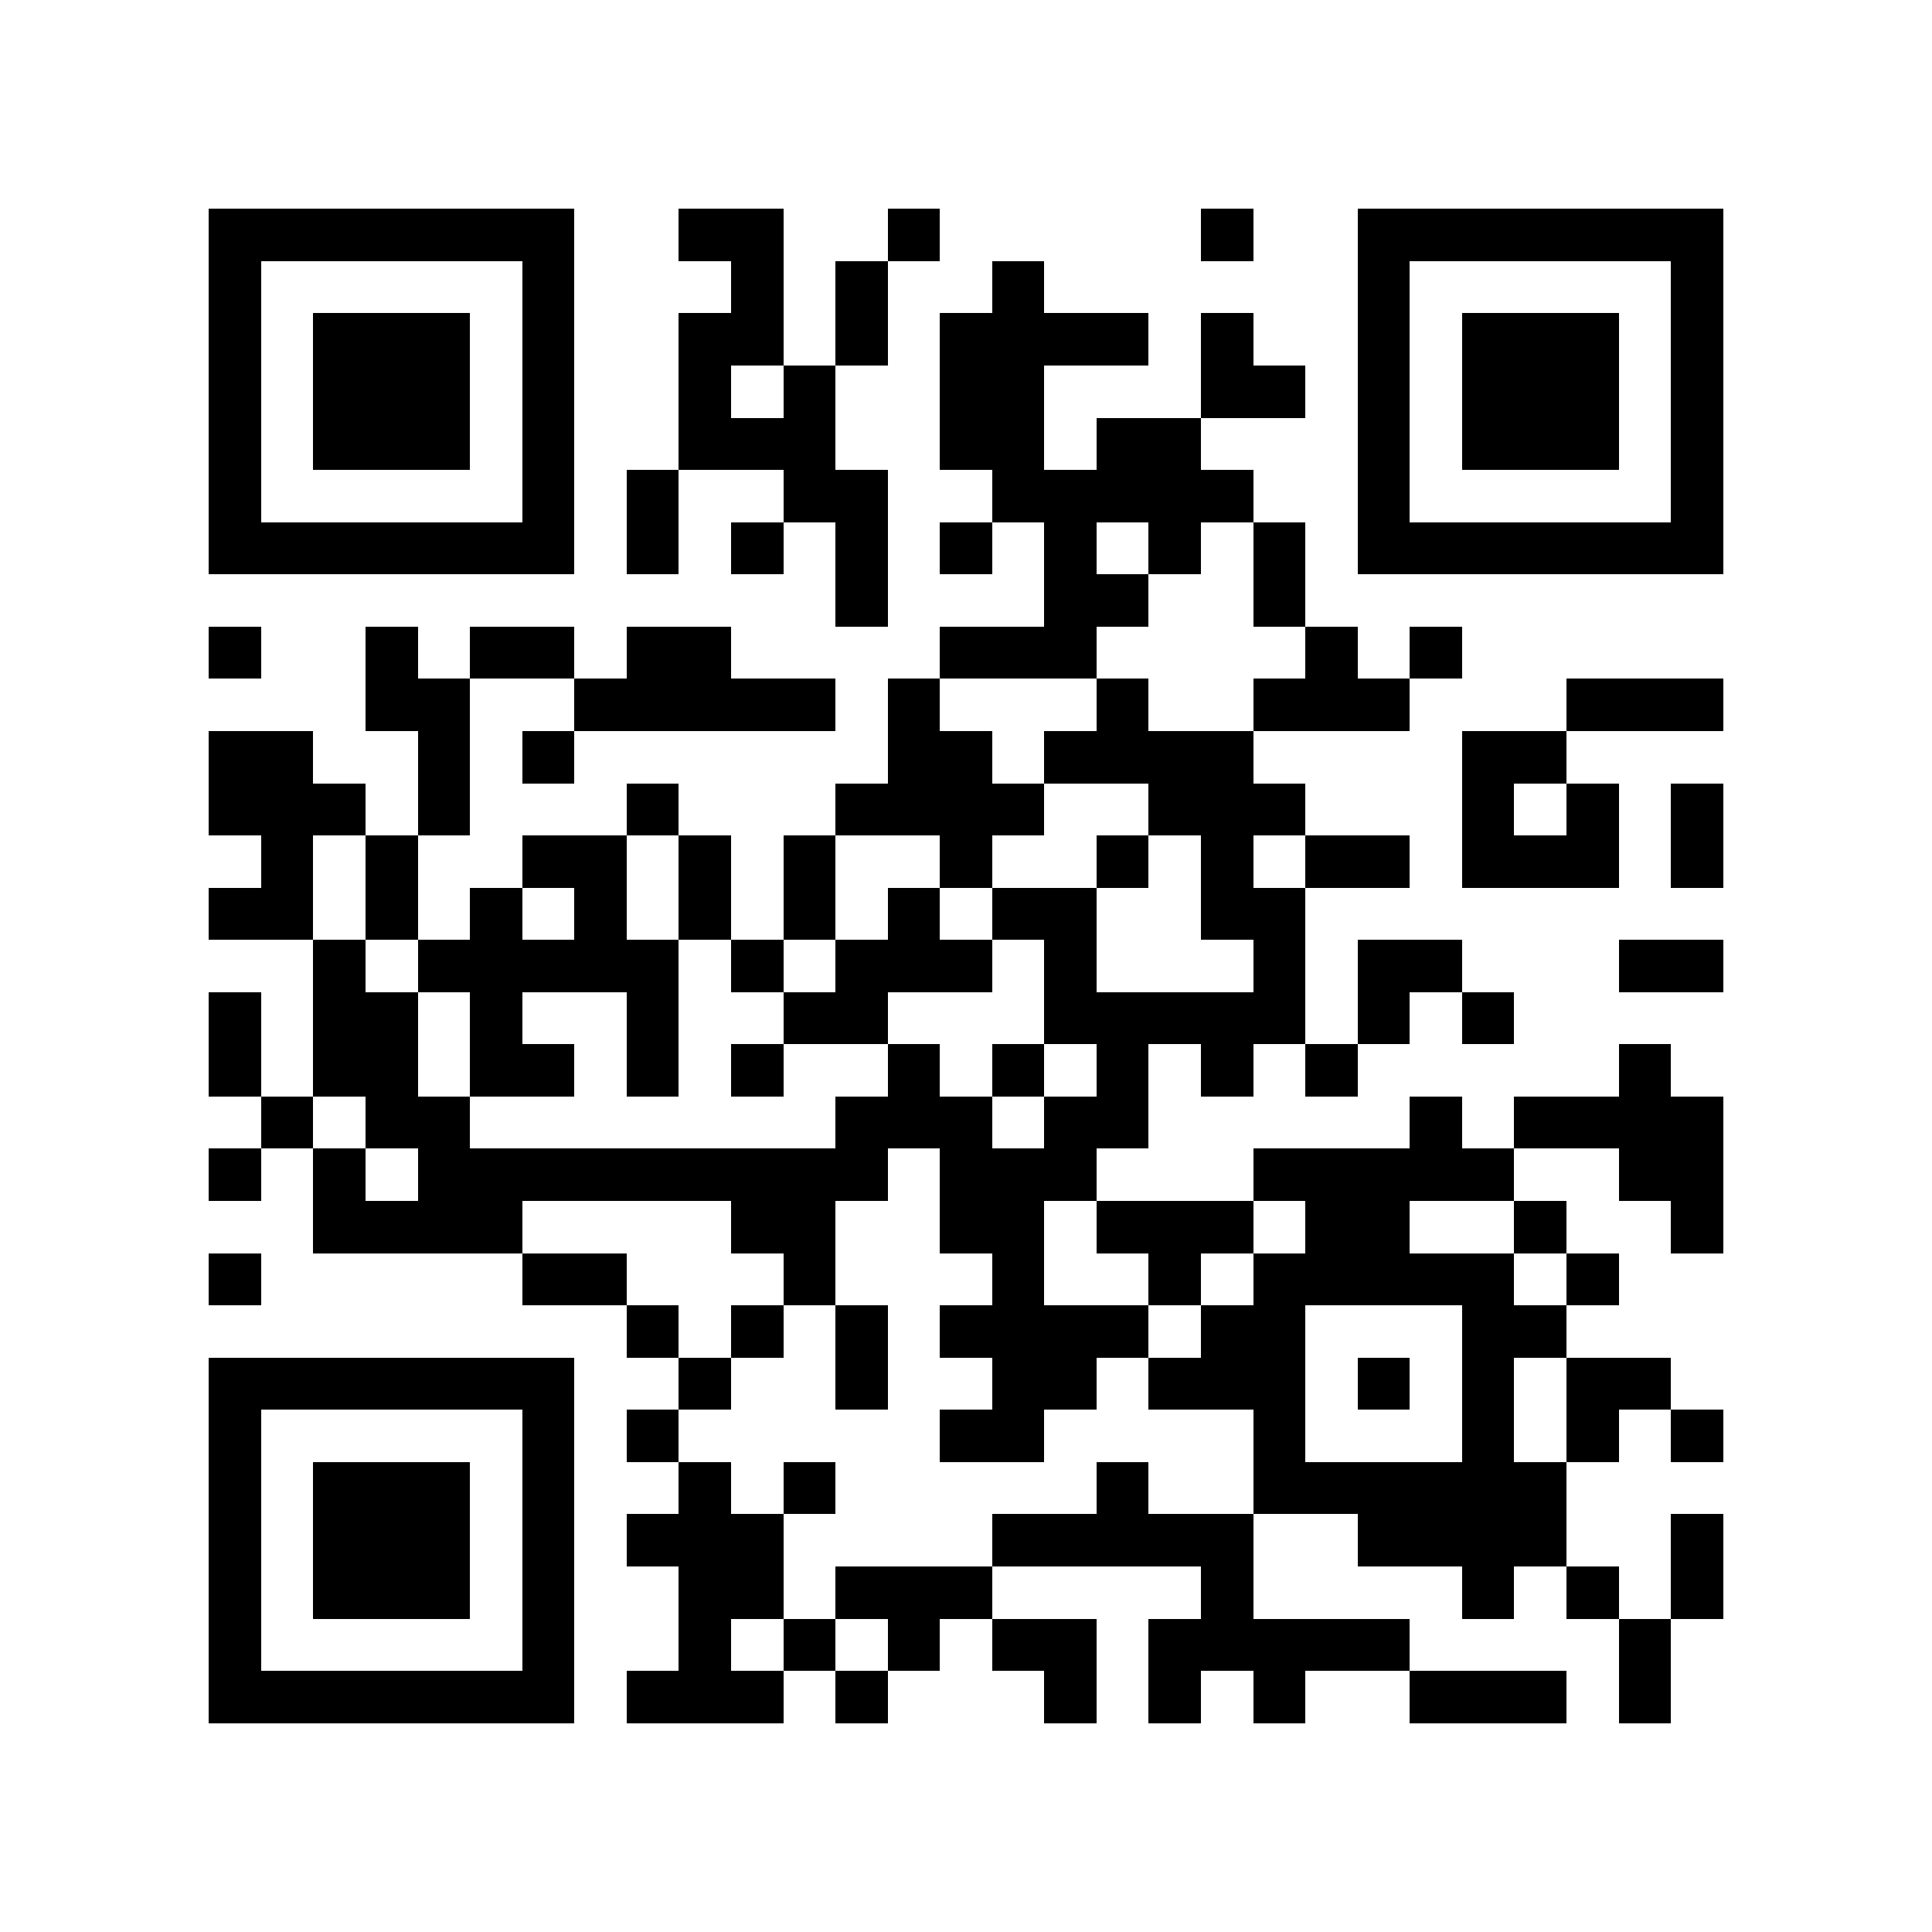 <?xml version="1.0" encoding="utf-8"?><!DOCTYPE svg PUBLIC "-//W3C//DTD SVG 1.1//EN" "http://www.w3.org/Graphics/SVG/1.1/DTD/svg11.dtd"><svg xmlns="http://www.w3.org/2000/svg" viewBox="0 0 37 37" shape-rendering="crispEdges"><path fill="#ffffff" d="M0 0h37v37H0z"/><path stroke="#000000" d="M4 4.5h7m2 0h2m2 0h1m5 0h1m2 0h7M4 5.5h1m5 0h1m3 0h1m1 0h1m2 0h1m6 0h1m5 0h1M4 6.5h1m1 0h3m1 0h1m2 0h2m1 0h1m1 0h4m1 0h1m2 0h1m1 0h3m1 0h1M4 7.5h1m1 0h3m1 0h1m2 0h1m1 0h1m2 0h2m3 0h2m1 0h1m1 0h3m1 0h1M4 8.5h1m1 0h3m1 0h1m2 0h3m2 0h2m1 0h2m3 0h1m1 0h3m1 0h1M4 9.5h1m5 0h1m1 0h1m2 0h2m2 0h5m2 0h1m5 0h1M4 10.5h7m1 0h1m1 0h1m1 0h1m1 0h1m1 0h1m1 0h1m1 0h1m1 0h7M16 11.5h1m3 0h2m2 0h1M4 12.5h1m2 0h1m1 0h2m1 0h2m4 0h3m4 0h1m1 0h1M7 13.5h2m2 0h5m1 0h1m3 0h1m2 0h3m3 0h3M4 14.5h2m2 0h1m1 0h1m6 0h2m1 0h4m4 0h2M4 15.5h3m1 0h1m3 0h1m3 0h4m2 0h3m3 0h1m1 0h1m1 0h1M5 16.5h1m1 0h1m2 0h2m1 0h1m1 0h1m2 0h1m2 0h1m1 0h1m1 0h2m1 0h3m1 0h1M4 17.5h2m1 0h1m1 0h1m1 0h1m1 0h1m1 0h1m1 0h1m1 0h2m2 0h2M6 18.5h1m1 0h5m1 0h1m1 0h3m1 0h1m3 0h1m1 0h2m3 0h2M4 19.5h1m1 0h2m1 0h1m2 0h1m2 0h2m3 0h5m1 0h1m1 0h1M4 20.5h1m1 0h2m1 0h2m1 0h1m1 0h1m2 0h1m1 0h1m1 0h1m1 0h1m1 0h1m5 0h1M5 21.5h1m1 0h2m7 0h3m1 0h2m5 0h1m1 0h4M4 22.5h1m1 0h1m1 0h9m1 0h3m3 0h5m2 0h2M6 23.5h4m4 0h2m2 0h2m1 0h3m1 0h2m2 0h1m2 0h1M4 24.5h1m5 0h2m3 0h1m3 0h1m2 0h1m1 0h5m1 0h1M12 25.5h1m1 0h1m1 0h1m1 0h4m1 0h2m3 0h2M4 26.5h7m2 0h1m2 0h1m2 0h2m1 0h3m1 0h1m1 0h1m1 0h2M4 27.5h1m5 0h1m1 0h1m5 0h2m4 0h1m3 0h1m1 0h1m1 0h1M4 28.5h1m1 0h3m1 0h1m2 0h1m1 0h1m5 0h1m2 0h6M4 29.5h1m1 0h3m1 0h1m1 0h3m4 0h5m2 0h4m2 0h1M4 30.5h1m1 0h3m1 0h1m2 0h2m1 0h3m4 0h1m4 0h1m1 0h1m1 0h1M4 31.5h1m5 0h1m2 0h1m1 0h1m1 0h1m1 0h2m1 0h5m4 0h1M4 32.5h7m1 0h3m1 0h1m3 0h1m1 0h1m1 0h1m2 0h3m1 0h1"/></svg>
